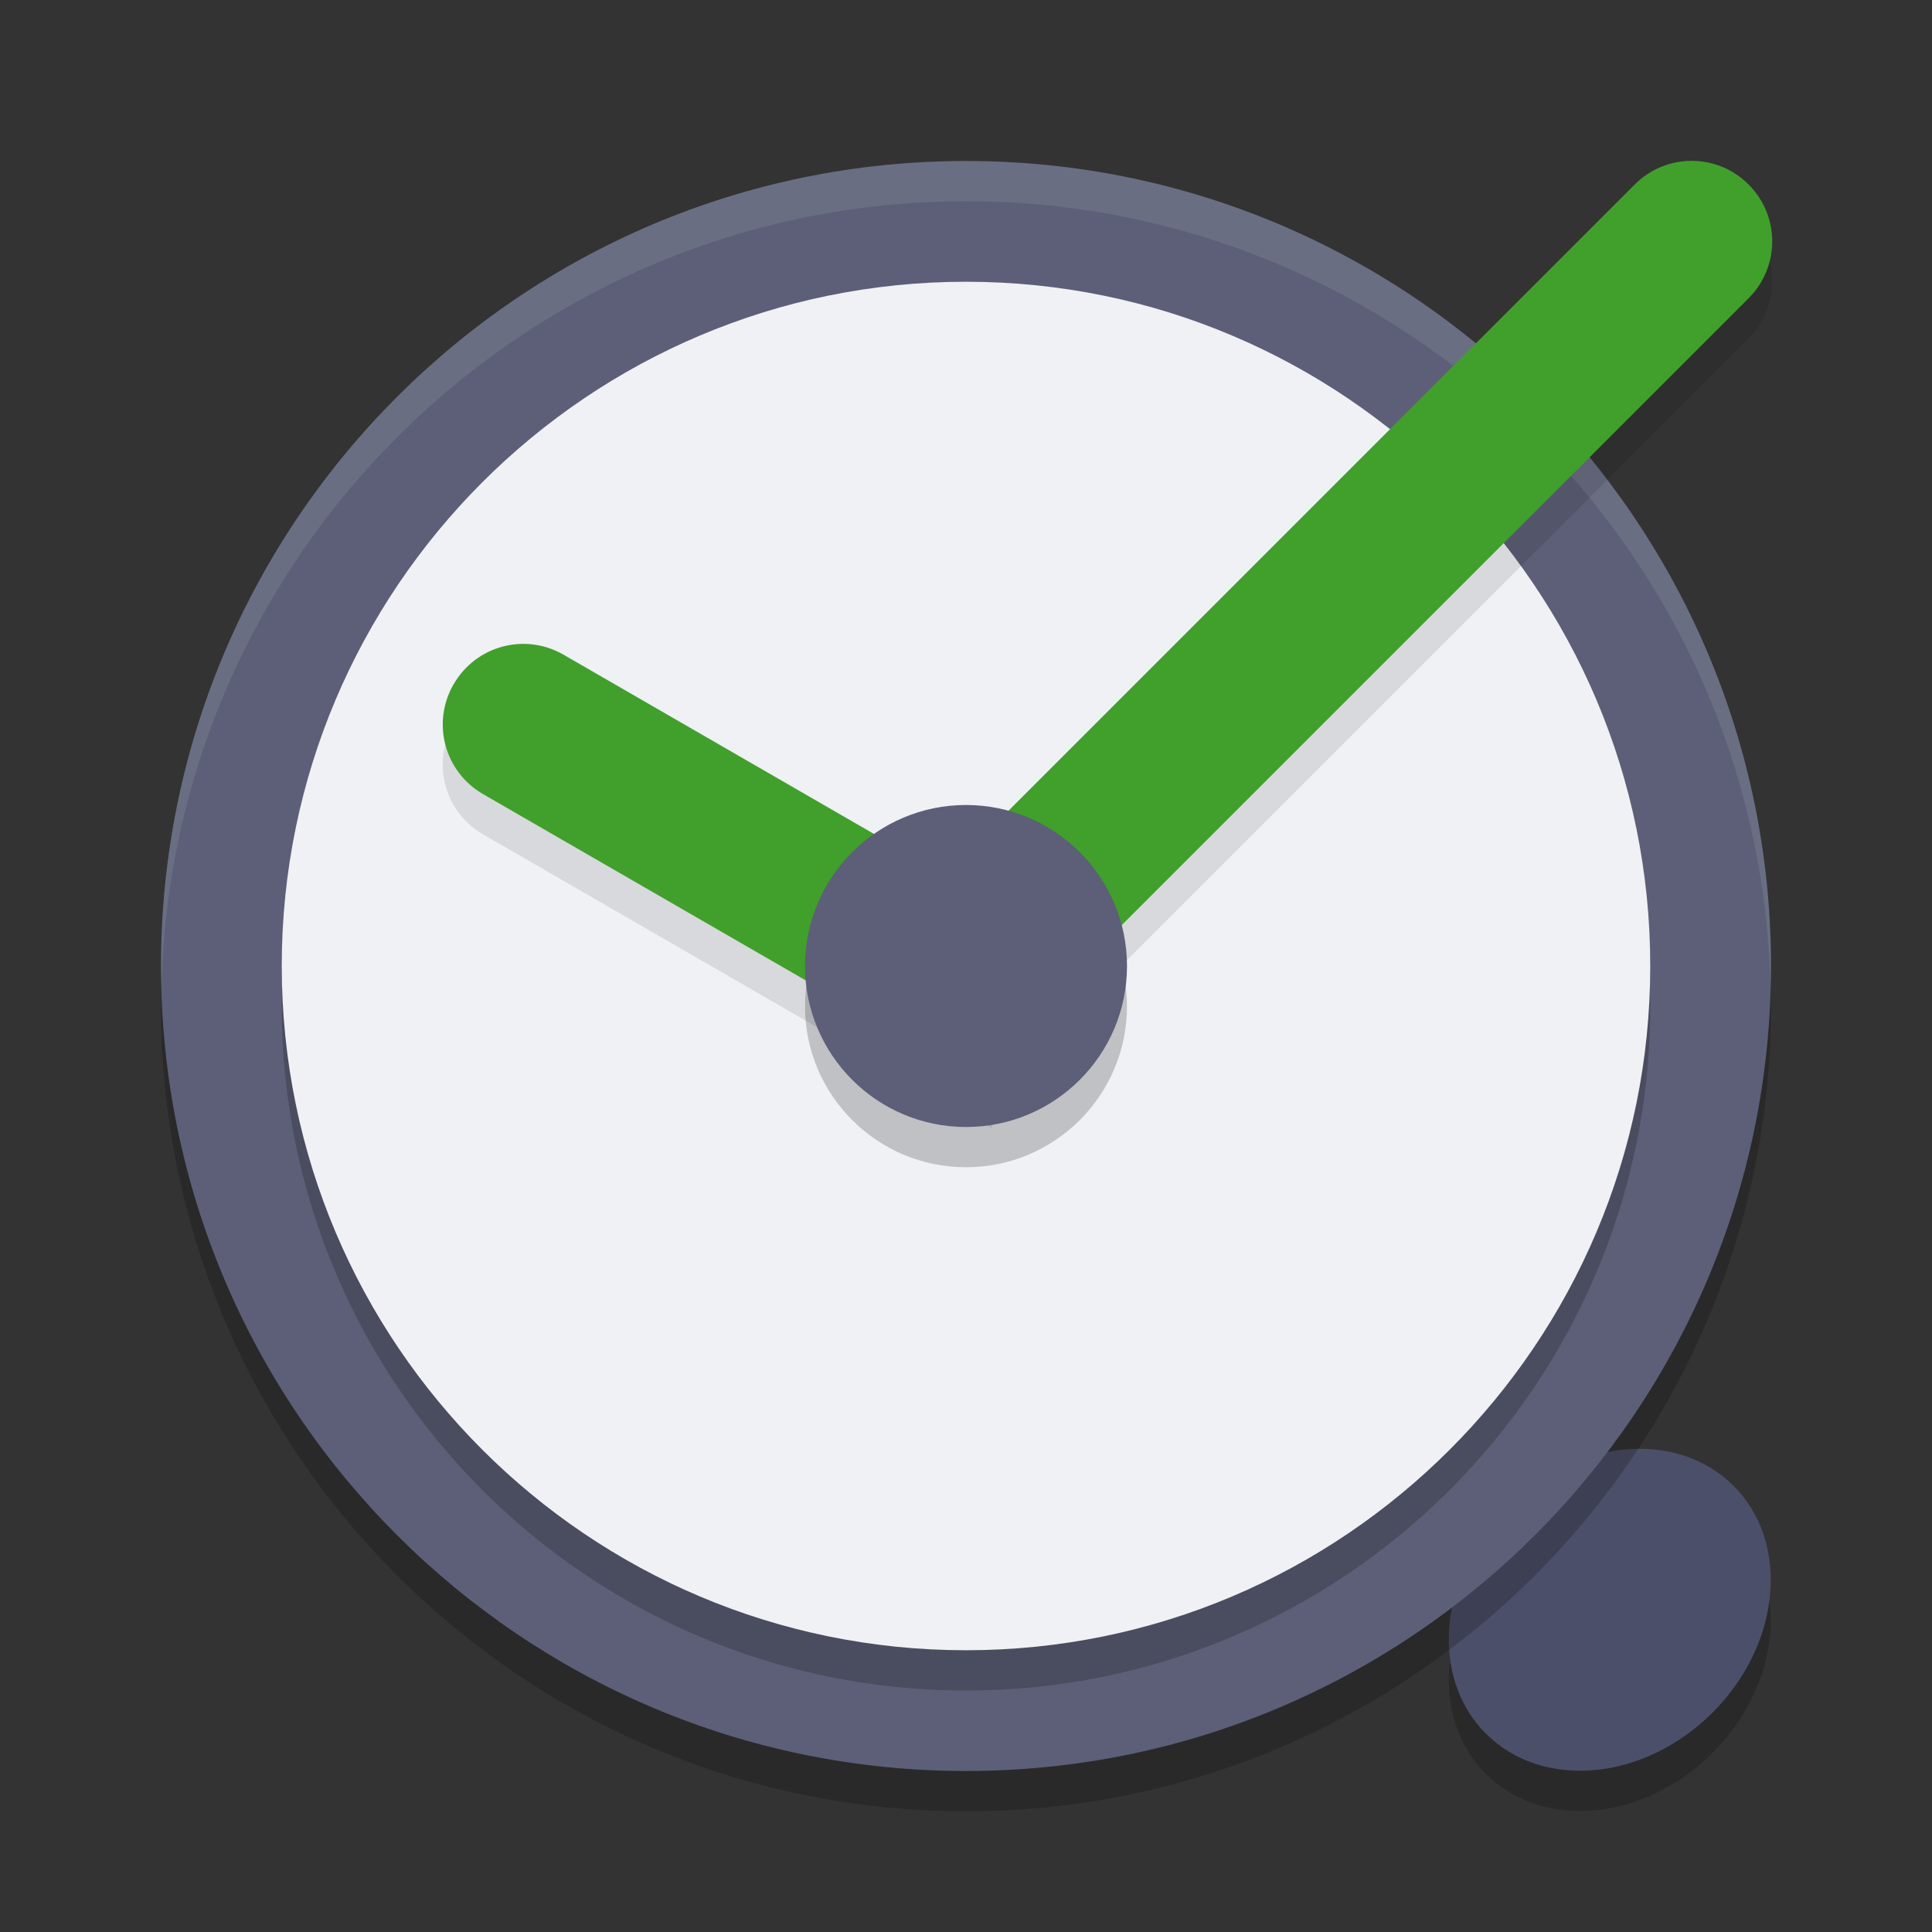 <svg xmlns="http://www.w3.org/2000/svg" width="48" height="48" version="1.1">
 <rect width="100%" height="100%" fill="#333333" stroke="none"/>
 <g>
  <ellipse style="opacity:0.2" cx="-.707" cy="57.276" rx="4.353" ry="3.613" transform="matrix(0.707,-0.707,0.707,0.707,0,0)"/>
  <ellipse style="fill:#4c4f69" cx="0" cy="56.569" rx="4.353" ry="3.613" transform="matrix(0.707,-0.707,0.707,0.707,0,0)"/>
  <path style="opacity:0.2" d="M 24,5 C 12.965,5 4,13.965 4,25 4,36.035 12.965,45 24,45 35.035,45 44,36.035 44,25 44,13.965 35.035,5 24,5 Z"/>
  <path style="fill:#5c5f77" d="M 24,4 C 12.965,4 4,12.965 4,24 4,35.035 12.965,44 24,44 35.035,44 44,35.035 44,24 44,12.965 35.035,4 24,4 Z"/>
  <path style="fill:#eff1f5;opacity:0.1" d="M 24 4 C 12.965 4 4 12.965 4 24 C 4 24.168 4.008 24.333 4.012 24.5 C 4.279 13.696 13.133 5 24 5 C 34.867 5 43.721 13.696 43.988 24.5 C 43.992 24.333 44 24.168 44 24 C 44 12.965 35.035 4 24 4 z"/>
  <path style="opacity:0.2" d="m 24,8 c -9.38,0 -17,7.62 -17,17 0,9.38 7.62,17 17,17 C 33.38,42 41,34.38 41,25 41,15.62 33.38,8 24,8 Z"/>
  <path style="fill:#eff1f5" d="m 24,7 c -9.38,0 -17,7.62 -17,17 0,9.38 7.62,17 17,17 C 33.38,41 41,33.38 41,24 41,14.62 33.38,7 24,7 Z"/>
  <path style="opacity:0.2" d="m 24,21 c -2.207,0 -4,1.793 -4,4 0,2.207 1.793,4 4,4 2.207,0 4,-1.793 4,-4 0,-2.207 -1.793,-4 -4,-4 z"/>
  <path style="opacity:0.1" d="m 43.443,5.583 c 0.783,0.783 0.783,2.045 0,2.828 L 25.315,26.539 24.662,26.325 c -1.053,-0.345 -0.497,2.208 -1.28,1.424 -0.783,-0.783 -1.342,-1.22 -0.991,-2.271 L 23.23,22.968 40.615,5.583 c 0.783,-0.783 2.045,-0.783 2.828,0 z"/>
  <path style="fill:#40a02b" d="m 43.443,4.583 c 0.783,0.783 0.783,2.045 0,2.828 L 25.315,25.539 24.662,25.326 c -1.053,-0.345 -0.497,2.208 -1.28,1.424 -0.783,-0.783 -1.342,-1.22 -0.991,-2.271 L 23.23,21.968 40.615,4.583 c 0.783,-0.783 2.045,-0.783 2.828,0 z"/>
  <path style="opacity:0.1" d="m 11.27,17.998 c -0.554,0.96 -0.228,2.178 0.732,2.732 L 24.635,28.024 25.09,26.888 c 0.411,-1.029 0.878,0.475 1.432,-0.484 0.554,-0.96 -0.725,0.068 -0.422,-0.998 l 0.282,-0.992 -12.379,-7.147 c -0.96,-0.554 -2.178,-0.228 -2.732,0.732 z"/>
  <path style="fill:#40a02b" d="m 11.27,16.998 c -0.554,0.96 -0.228,2.178 0.732,2.732 l 12.634,7.294 0.454,-1.136 c 0.411,-1.029 0.878,0.475 1.432,-0.484 0.554,-0.96 -0.725,0.068 -0.422,-0.998 l 0.282,-0.992 -12.379,-7.147 c -0.96,-0.554 -2.178,-0.228 -2.732,0.732 z"/>
  <path style="fill:#5c5f77" d="m 24,20 c -2.207,0 -4,1.793 -4,4 0,2.207 1.793,4 4,4 2.207,0 4,-1.793 4,-4 0,-2.207 -1.793,-4 -4,-4 z"/>
 </g>
</svg>

